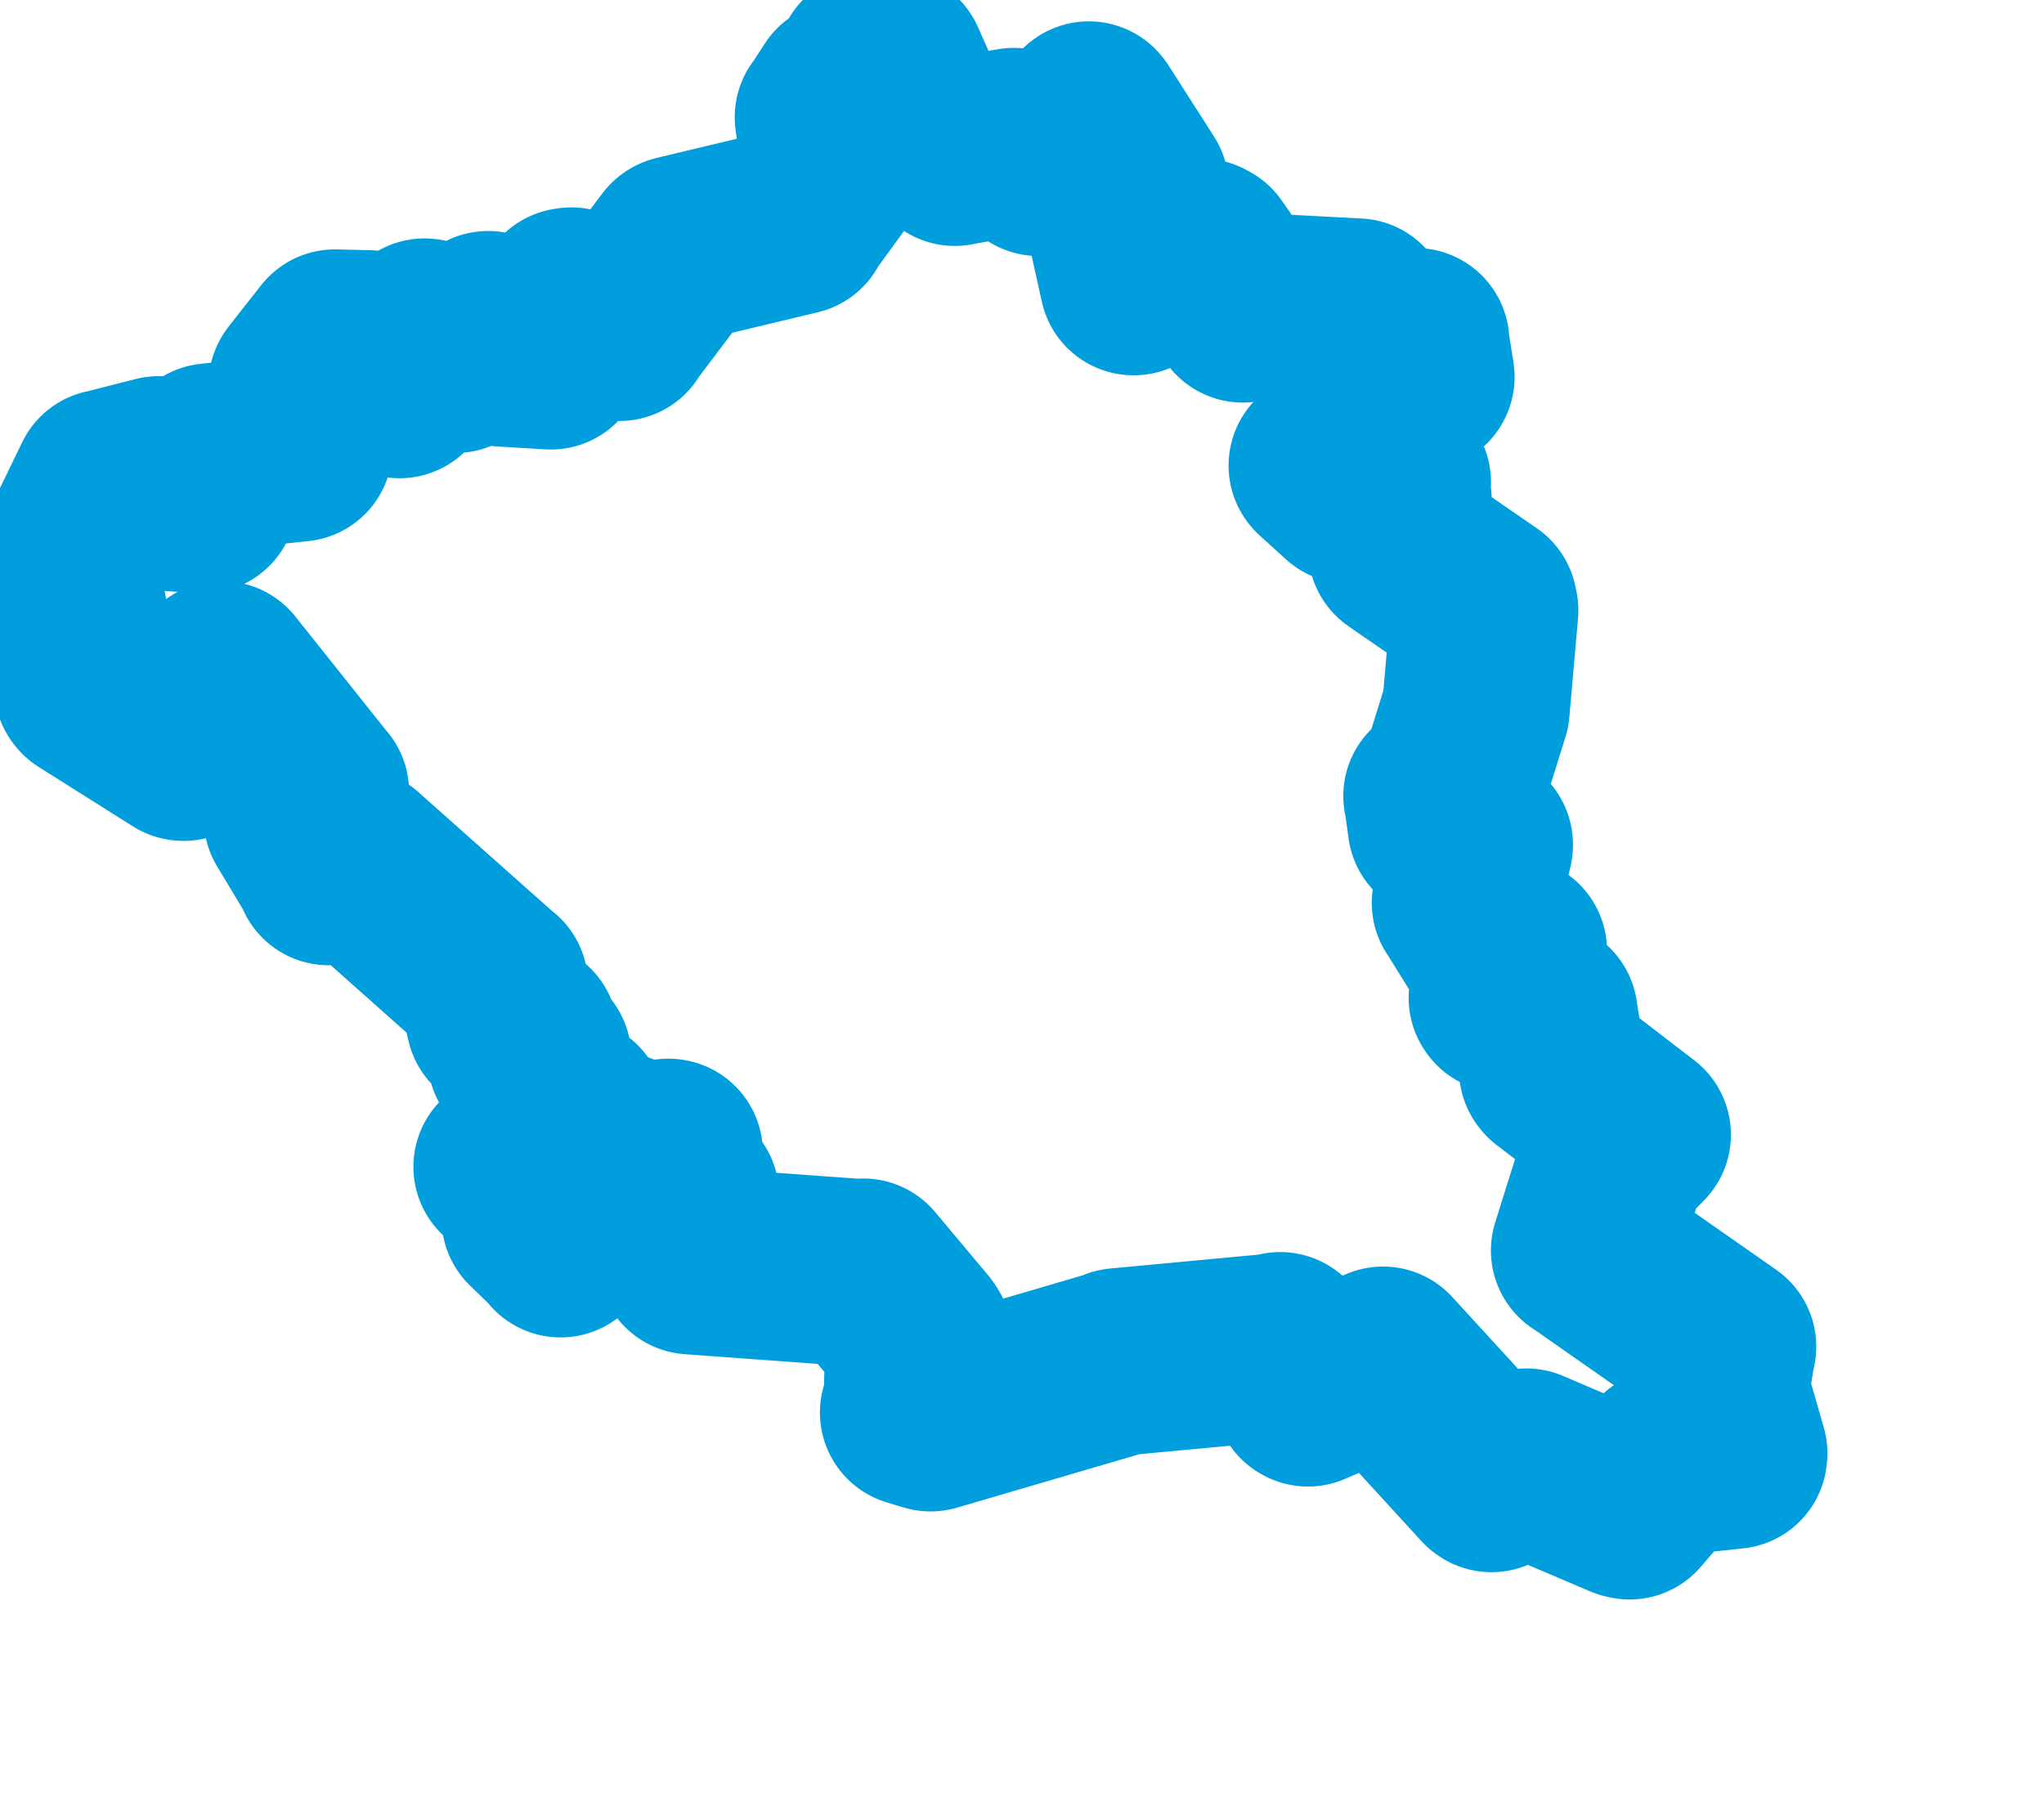 <svg viewBox="0 0 54.48 48.404" width="54.48" height="48.404" xmlns="http://www.w3.org/2000/svg">
  <title>Moravskoslezský kraj</title>
  <desc>Geojson of Moravskoslezský kraj</desc>
  <!-- Generated from maps/2-geojsons/world/europe/czechia/moravskoslezsky-kraj/okres-novy-jicin/okres-novy-jicin.geojson -->
  <polygon points="1.726,15.179 2.343,18.301 2.364,18.326 4.877,19.91 4.894,19.912 4.969,19.515 4.975,19.448 5.448,19.587 5.448,19.586 5.9,17.986 5.916,17.988 8.393,21.096 8.404,21.104 7.934,21.782 7.93,21.804 8.76,23.185 8.761,23.226 9.473,22.973 9.482,22.972 13.158,26.241 13.175,26.248 13.293,27.055 13.322,27.172 13.969,27.581 13.977,27.581 13.893,28.165 13.892,28.175 14.307,28.169 14.328,28.183 14.241,28.732 14.22,28.774 15.221,29.619 15.237,29.63 13.532,31.081 13.519,31.097 14.362,31.611 14.37,31.608 14.276,32.445 14.267,32.468 14.939,33.119 14.942,33.145 16.404,30.587 16.448,30.537 17.545,31.236 17.551,31.242 17.811,30.715 17.833,30.719 17.626,31.245 17.622,31.286 18.256,31.858 18.267,31.865 18.018,32.441 18.018,32.448 18.339,32.838 18.623,32.904 18.425,33.54 18.425,33.598 22.967,33.929 23.009,33.909 24.43,35.605 24.496,35.713 24.446,37.557 24.354,37.647 24.797,37.781 24.804,37.783 29.766,36.329 29.817,36.298 34.04,35.903 34.123,35.87 34.84,37.107 34.862,37.119 36.864,36.256 36.866,36.257 39.728,39.384 39.754,39.402 40.531,39.011 40.681,38.971 43.362,40.113 43.435,40.13 44.431,38.978 44.446,38.966 46.202,38.781 46.207,38.733 45.737,37.102 45.719,37.054 45.889,35.946 45.91,35.891 42.257,33.337 42.238,33.328 43.004,30.883 43.014,30.852 43.593,30.287 43.635,30.241 41.407,28.529 41.388,28.504 41.15,27.052 41.151,27.041 40.062,26.619 40.046,26.596 40.321,25.362 40.333,25.339 39.934,25.427 39.906,25.412 39.069,24.066 39.062,24.06 39.425,22.527 39.425,22.509 38.431,22.004 38.421,22.005 38.314,21.239 38.303,21.217 38.622,21.177 38.627,21.181 39.336,18.902 39.338,18.898 39.569,16.265 39.542,16.137 37.37,14.639 37.363,14.633 37.226,12.93 37.241,12.855 35.961,13.056 35.959,13.059 35.252,12.417 35.246,12.407 37.857,10.054 37.869,10.047 37.73,9.164 37.73,9.11 36.629,9.085 36.594,9.069 36.171,8.323 36.168,8.32 33.189,8.164 33.126,8.229 32.11,6.771 32.027,6.726 30.222,7.502 30.21,7.502 29.928,6.23 29.926,6.219 30.247,5 30.253,4.988 29.042,3.094 29.022,3.069 27.691,4.319 27.68,4.323 27.028,3.799 27.02,3.776 25.46,4.049 25.451,4.055 24.582,3.498 24.569,3.498 23.779,1.733 23.774,1.726 23.238,1.731 23.186,1.747 23.174,2.616 23.169,2.633 22.504,2.524 22.481,2.522 22.096,3.116 22.083,3.123 22.257,4.405 22.252,4.441 21.214,5.866 21.221,5.89 18.081,6.641 18.055,6.655 16.513,8.697 16.509,8.72 15.233,8.027 15.158,8.038 14.693,9.445 14.681,9.481 13.39,9.403 13.376,9.397 13.027,8.671 13.011,8.656 12.135,9.574 12.12,9.573 11.34,8.857 11.318,8.854 10.648,10.237 10.648,10.246 9.801,9.212 9.806,9.168 8.928,9.147 8.925,9.147 8.085,10.215 8.057,10.254 8.549,10.408 8.547,10.438 7.96,11.909 7.961,11.935 5.618,12.182 5.613,12.182 5.26,12.723 5.247,12.737 5.419,13.285 5.412,13.314 4.616,13.26 4.59,13.248 4.273,12.548 4.23,12.525 2.888,12.867 2.842,12.875 1.726,15.179" stroke="#009edd" fill="none" stroke-width="5px" vector-effect="non-scaling-stroke" stroke-linejoin="round"></polygon>
</svg>